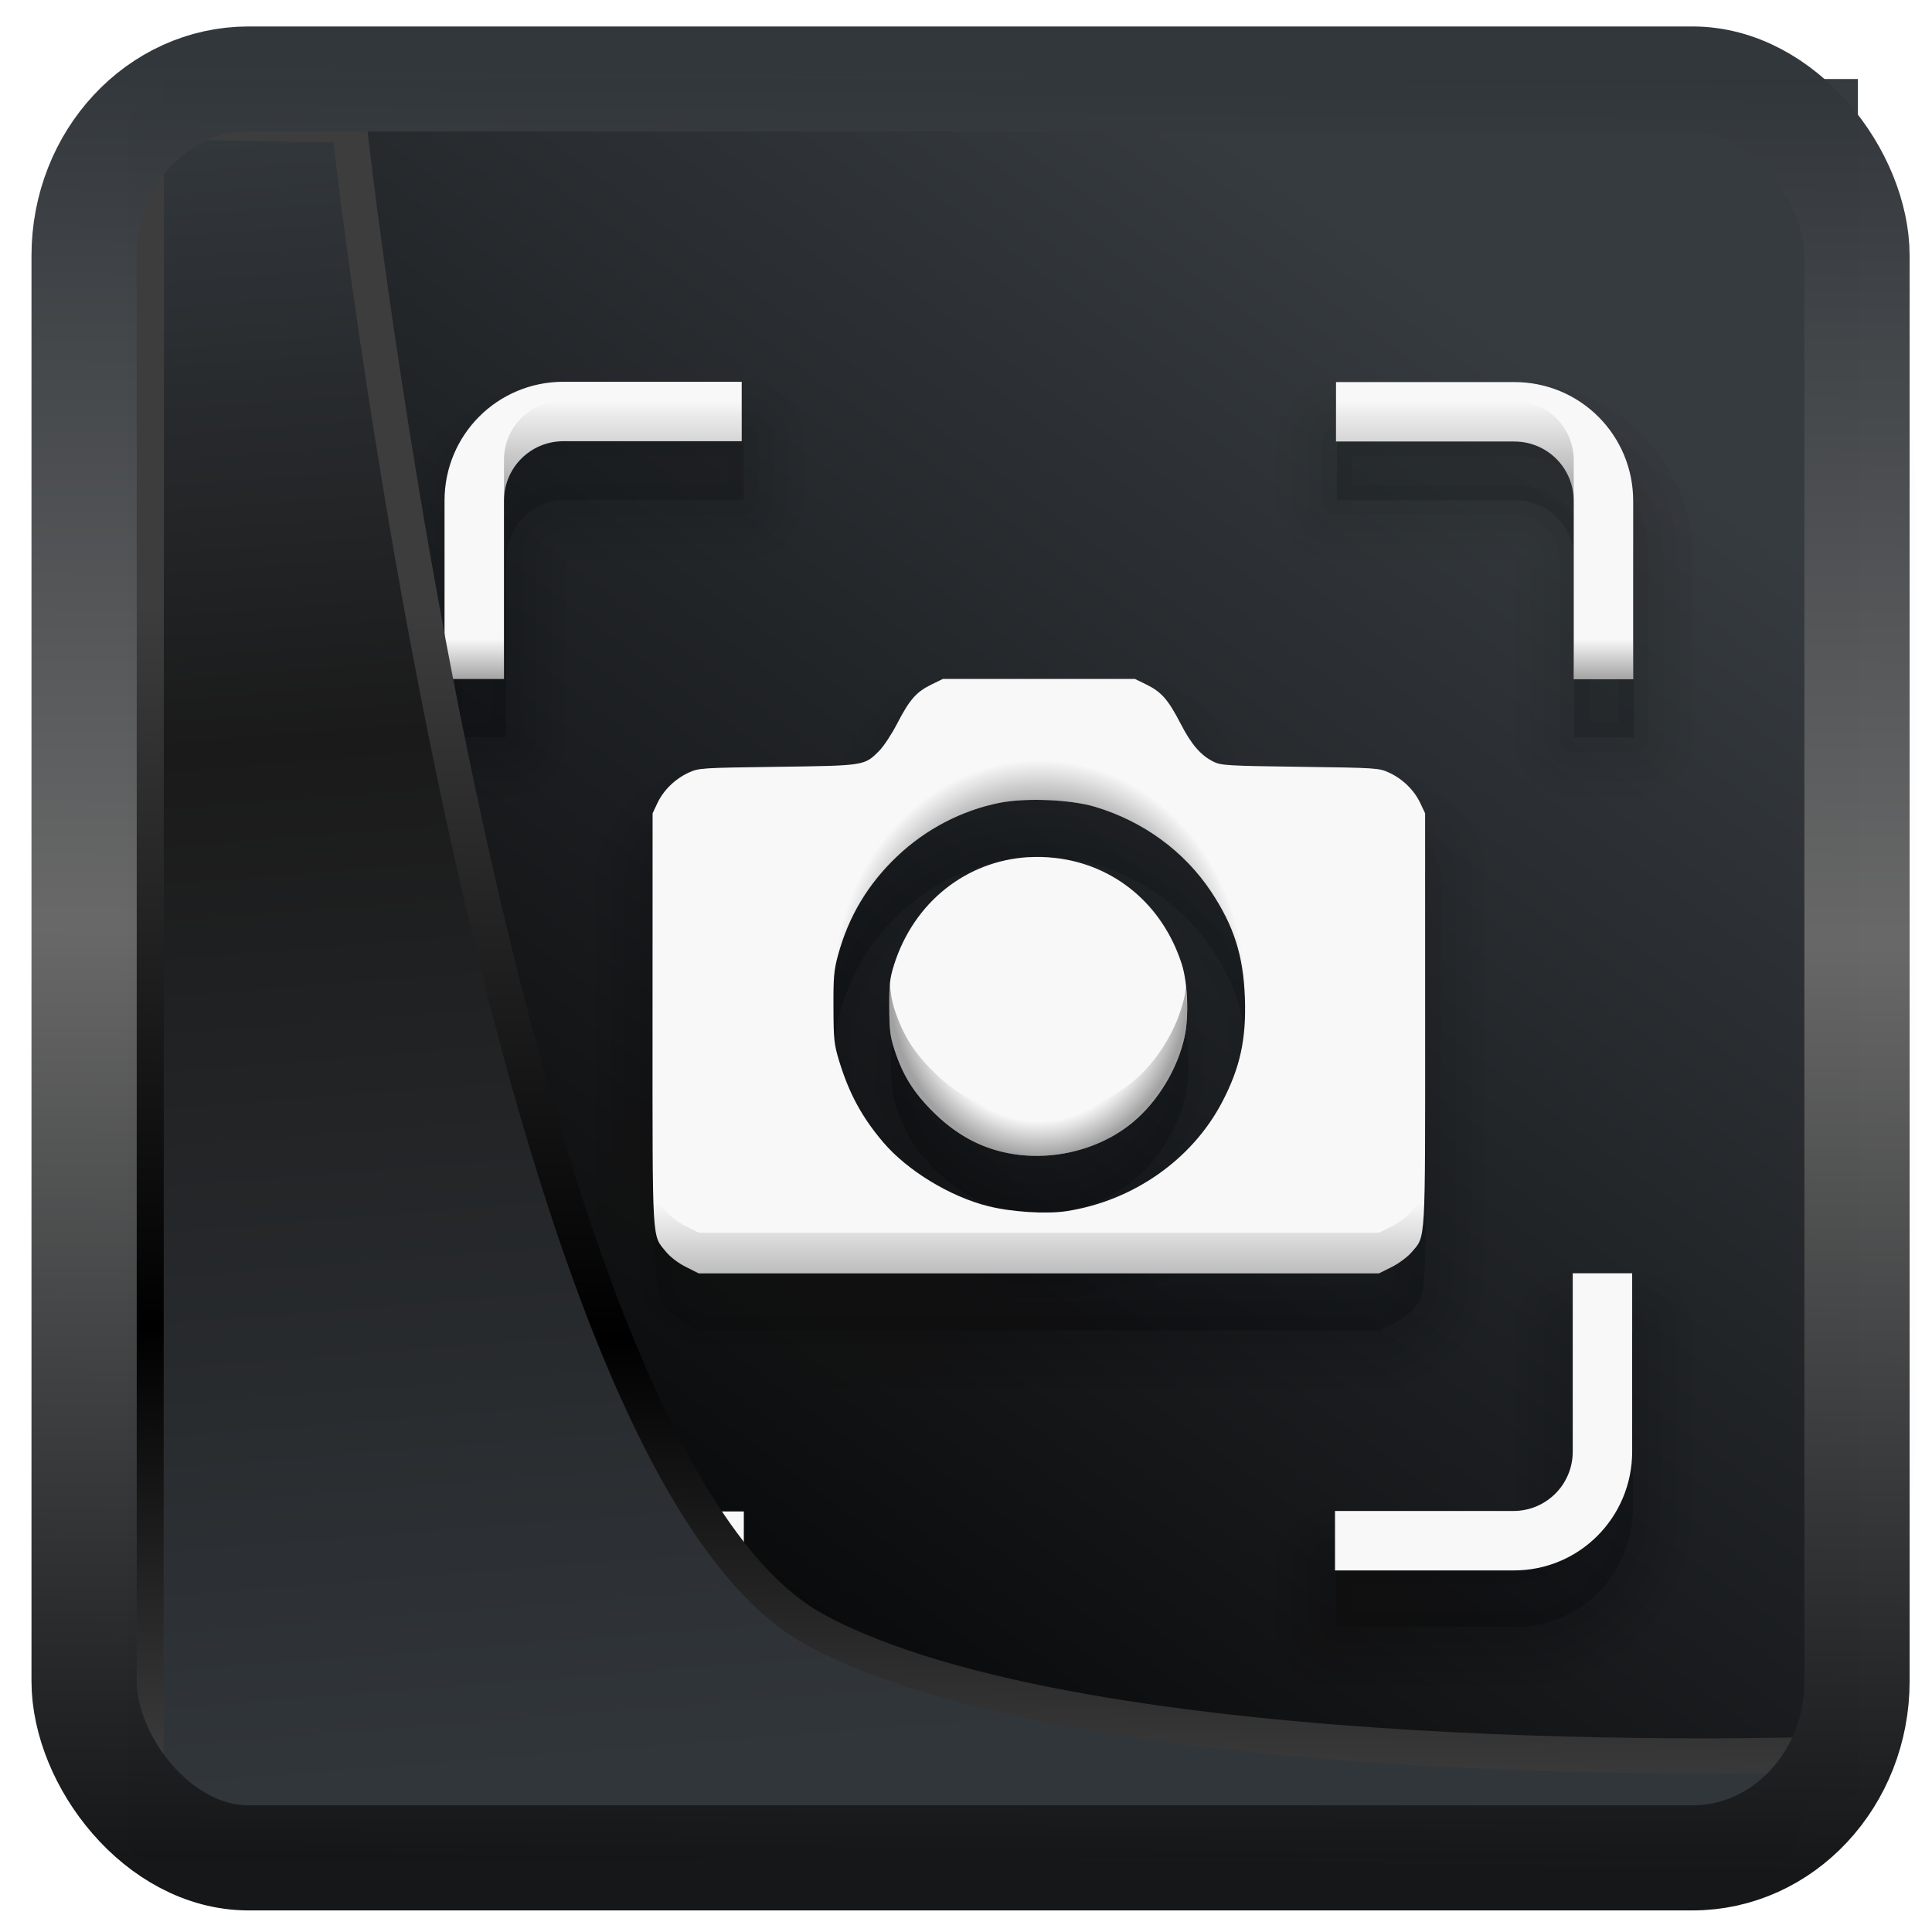 <?xml version="1.0" encoding="UTF-8" standalone="no"?>
<!-- Created with Inkscape (http://www.inkscape.org/) -->

<svg
   width="48"
   height="48"
   version="1.1"
   viewBox="0 0 48 48"
   id="svg22"
   sodipodi:docname="ksnapshot.svg"
   inkscape:version="1.1.2 (0a00cf5339, 2022-02-04)"
   xmlns:inkscape="http://www.inkscape.org/namespaces/inkscape"
   xmlns:sodipodi="http://sodipodi.sourceforge.net/DTD/sodipodi-0.dtd"
   xmlns:xlink="http://www.w3.org/1999/xlink"
   xmlns="http://www.w3.org/2000/svg"
   xmlns:svg="http://www.w3.org/2000/svg">
  <sodipodi:namedview
     id="namedview24"
     pagecolor="#ffffff"
     bordercolor="#666666"
     borderopacity="1.0"
     inkscape:showpageshadow="2"
     inkscape:pageopacity="0.0"
     inkscape:pagecheckerboard="0"
     inkscape:deskcolor="#d1d1d1"
     showgrid="false"
     inkscape:zoom="9.15"
     inkscape:cx="-7.2131148"
     inkscape:cy="16.448087"
     inkscape:window-width="3440"
     inkscape:window-height="1359"
     inkscape:window-x="0"
     inkscape:window-y="0"
     inkscape:window-maximized="1"
     inkscape:current-layer="g1147"
     inkscape:pageshadow="2" />
  <defs
     id="defs12">
    <linearGradient
       id="linearGradient1005-3-3"
       x1="5.253"
       x2="9.382"
       y1="15.383"
       y2="2.942"
       gradientTransform="matrix(1,0,0,1,1.632,-0.617)"
       gradientUnits="userSpaceOnUse">
      <stop
         stop-color="#fa8200"
         offset="0"
         id="stop2" />
      <stop
         stop-color="#ff9600"
         offset=".37"
         id="stop4" />
      <stop
         stop-color="#ffb400"
         offset="1"
         id="stop6" />
    </linearGradient>
    <filter
       id="filter4014"
       x="-0.062"
       y="-0.058"
       width="1.125"
       height="1.115"
       color-interpolation-filters="sRGB">
      <feGaussianBlur
         stdDeviation="1.094"
         id="feGaussianBlur9" />
    </filter>
    <linearGradient
       inkscape:collect="always"
       xlink:href="#linearGradient3487"
       id="linearGradient3403"
       gradientUnits="userSpaceOnUse"
       x1="6.949"
       y1="4.555"
       x2="11.215"
       y2="59.052" />
    <linearGradient
       id="linearGradient3487">
      <stop
         style="stop-color:#32373c;stop-opacity:1"
         offset="0"
         id="stop3481" />
      <stop
         id="stop3483"
         offset="0.368"
         style="stop-color:#1a1a1a;stop-opacity:1" />
      <stop
         style="stop-color:#31363b;stop-opacity:1"
         offset="1"
         id="stop3485" />
    </linearGradient>
    <linearGradient
       inkscape:collect="always"
       xlink:href="#linearGradient20604"
       id="linearGradient20558"
       gradientUnits="userSpaceOnUse"
       x1="25.802"
       y1="20.374"
       x2="25.111"
       y2="58.913" />
    <linearGradient
       id="linearGradient20604">
      <stop
         id="stop20598"
         offset="0"
         style="stop-color:#3d3d3d;stop-opacity:1" />
      <stop
         style="stop-color:#000000;stop-opacity:1"
         offset="0.618"
         id="stop20600" />
      <stop
         id="stop20602"
         offset="1"
         style="stop-color:#3d3d3d;stop-opacity:1" />
    </linearGradient>
    <filter
       inkscape:collect="always"
       style="color-interpolation-filters:sRGB"
       id="filter20720"
       x="-0.017"
       y="-0.016"
       width="1.034"
       height="1.033">
      <feGaussianBlur
         inkscape:collect="always"
         stdDeviation="0.147"
         id="feGaussianBlur20722" />
    </filter>
    <linearGradient
       gradientTransform="translate(0.361,-0.13)"
       xlink:href="#linearGradient4555"
       id="linearGradient4557"
       x1="43.5"
       y1="64.012"
       x2="44.142"
       y2="0.306"
       gradientUnits="userSpaceOnUse" />
    <linearGradient
       id="linearGradient4555">
      <stop
         style="stop-color:#141618;stop-opacity:1"
         offset="0"
         id="stop4551" />
      <stop
         id="stop4559"
         offset="0.518"
         style="stop-color:#686868;stop-opacity:1" />
      <stop
         style="stop-color:#31363b;stop-opacity:1"
         offset="1"
         id="stop4553" />
    </linearGradient>
    <filter
       style="color-interpolation-filters:sRGB"
       id="filter4601"
       x="-0.03"
       width="1.06"
       y="-0.03"
       height="1.06">
      <feGaussianBlur
         stdDeviation="0.015"
         id="feGaussianBlur4603" />
    </filter>
    <linearGradient
       id="linearGradient957"
       x1="6.87"
       x2="6.87"
       y1="15.131"
       y2="1.822"
       gradientUnits="userSpaceOnUse"
       gradientTransform="translate(22.69,-4.469)">
      <stop
         stop-color="#3b3838"
         offset="0"
         id="stop54" />
      <stop
         stop-color="#535358"
         offset="1"
         id="stop56" />
    </linearGradient>
    <radialGradient
       id="radialGradient1042"
       cx="12.171"
       cy="12.171"
       r="4.762"
       gradientUnits="userSpaceOnUse"
       gradientTransform="translate(16.28,-3.8)">
      <stop
         offset="0"
         id="stop59" />
      <stop
         stop-opacity="0"
         offset="1"
         id="stop61" />
    </radialGradient>
    <linearGradient
       id="linearGradient1168"
       x1="26.044"
       x2="26.044"
       y1="43.104"
       y2="39.648"
       gradientUnits="userSpaceOnUse">
      <stop
         stop-opacity=".35"
         offset="0"
         id="stop93" />
      <stop
         stop-opacity="0"
         offset="1"
         id="stop95" />
    </linearGradient>
    <radialGradient
       id="radialGradient1158"
       cx="30.995"
       cy="31.327"
       r="5.011"
       gradientTransform="matrix(0,1.163,-1.006,0,63.512,-3.825)"
       gradientUnits="userSpaceOnUse">
      <stop
         stop-opacity="0"
         offset="0"
         id="stop86" />
      <stop
         stop-opacity="0"
         offset=".8"
         id="stop88" />
      <stop
         stop-opacity=".35"
         offset="1"
         id="stop90" />
    </radialGradient>
    <linearGradient
       id="l"
       x1="8.467"
       x2="8.467"
       y1="-2.92"
       y2="19.84"
       gradientTransform="matrix(0.372,0,0,0.372,9.021,8.759)"
       gradientUnits="userSpaceOnUse">
      <stop
         stop-color="#ccc"
         offset="0"
         id="stop49" />
      <stop
         stop-color="#ebebeb"
         offset="1"
         id="stop51" />
    </linearGradient>
    <linearGradient
       id="e"
       x1="8.467"
       x2="8.467"
       y1="280.6"
       y2="296.47"
       gradientTransform="matrix(0.376,0,0,0.376,8.983,-96.719)"
       gradientUnits="userSpaceOnUse">
      <stop
         stop-color="#666"
         offset="0"
         id="stop34" />
      <stop
         stop-color="#9f9f9f"
         offset="1"
         id="stop36" />
    </linearGradient>
    <linearGradient
       id="d"
       x1="8.467"
       x2="8.467"
       y1="282.18"
       y2="294.88"
       gradientTransform="matrix(0.372,0,0,0.372,9.021,-95.424)"
       gradientUnits="userSpaceOnUse">
      <stop
         stop-color="#333"
         offset="0"
         id="stop39" />
      <stop
         stop-color="#666"
         offset="1"
         id="stop41" />
    </linearGradient>
    <linearGradient
       id="c"
       x1="8.467"
       x2="8.467"
       y1="283.24"
       y2="293.82"
       gradientTransform="matrix(0.372,0,0,0.372,9.021,-95.424)"
       gradientUnits="userSpaceOnUse">
      <stop
         offset="0"
         id="stop44" />
      <stop
         stop-color="#121212"
         offset="1"
         id="stop46" />
    </linearGradient>
    <radialGradient
       id="b"
       cx="-136.99"
       cy="198.65"
       r="38.5"
       gradientTransform="matrix(0.037,0,0,0.031,29.006,4.294)"
       gradientUnits="userSpaceOnUse">
      <stop
         stop-color="#2561db"
         stop-opacity=".941"
         offset="0"
         id="stop2-3" />
      <stop
         stop-color="#0d0d0d"
         offset="1"
         id="stop4-9" />
    </radialGradient>
    <filter
       id="n"
       x="-0.11"
       y="-0.13"
       width="1.22"
       height="1.26"
       color-interpolation-filters="sRGB">
      <feGaussianBlur
         stdDeviation="0.152"
         id="feGaussianBlur28" />
    </filter>
    <filter
       id="m"
       x="-0.19"
       y="-0.243"
       width="1.38"
       height="1.486"
       color-interpolation-filters="sRGB">
      <feGaussianBlur
         stdDeviation="0.152"
         id="feGaussianBlur31" />
    </filter>
    <filter
       id="g"
       x="-0.05"
       y="-0.081"
       width="1.1"
       height="1.161"
       color-interpolation-filters="sRGB">
      <feGaussianBlur
         stdDeviation="0.128"
         id="feGaussianBlur22" />
    </filter>
    <filter
       id="a"
       x="-0.054"
       y="-0.087"
       width="1.107"
       height="1.173"
       color-interpolation-filters="sRGB">
      <feGaussianBlur
         stdDeviation="0.086"
         id="feGaussianBlur13" />
    </filter>
    <filter
       id="i"
       x="-0.05"
       y="-0.08"
       width="1.099"
       height="1.161"
       color-interpolation-filters="sRGB">
      <feGaussianBlur
         stdDeviation="0.762"
         id="feGaussianBlur16" />
    </filter>
    <filter
       id="j"
       x="-0.01"
       y="-0.016"
       width="1.02"
       height="1.032"
       color-interpolation-filters="sRGB">
      <feGaussianBlur
         stdDeviation="0.03"
         id="feGaussianBlur10" />
    </filter>
    <filter
       id="k"
       x="-0.199"
       y="-0.323"
       width="1.399"
       height="1.646"
       color-interpolation-filters="sRGB">
      <feGaussianBlur
         stdDeviation="1.061"
         id="feGaussianBlur7" />
    </filter>
    <filter
       id="f"
       x="-0.195"
       y="-0.315"
       width="1.389"
       height="1.631"
       color-interpolation-filters="sRGB">
      <feGaussianBlur
         stdDeviation="2.988"
         id="feGaussianBlur25" />
    </filter>
    <filter
       id="h"
       x="-0.199"
       y="-0.323"
       width="1.399"
       height="1.646"
       color-interpolation-filters="sRGB">
      <feGaussianBlur
         stdDeviation="0.512"
         id="feGaussianBlur19" />
    </filter>
    <filter
       id="filter1203"
       x="-0.054"
       y="-0.087"
       width="1.107"
       height="1.173"
       color-interpolation-filters="sRGB">
      <feGaussianBlur
         stdDeviation="0.086"
         id="feGaussianBlur1201" />
    </filter>
    <linearGradient
       id="linearGradient1116"
       x1="26.044"
       x2="26.044"
       y1="52.608"
       y2="47.87"
       gradientUnits="userSpaceOnUse">
      <stop
         stop-opacity=".35"
         offset="0"
         id="stop64" />
      <stop
         stop-opacity="0"
         offset="1"
         id="stop66" />
    </linearGradient>
    <linearGradient
       id="linearGradient1132"
       x1="26.044"
       x2="26.044"
       y1="16.069"
       y2="12.62"
       gradientUnits="userSpaceOnUse">
      <stop
         stop-opacity=".35"
         offset="0"
         id="stop69" />
      <stop
         stop-opacity="0"
         offset="1"
         id="stop71" />
    </linearGradient>
    <linearGradient
       id="linearGradient1140"
       x1="26.044"
       x2="26.044"
       y1="22.046"
       y2="20.66"
       gradientUnits="userSpaceOnUse">
      <stop
         stop-opacity=".35"
         offset="0"
         id="stop74" />
      <stop
         stop-opacity="0"
         offset="1"
         id="stop76" />
    </linearGradient>
    <radialGradient
       id="radialGradient1148"
       cx="31.987"
       cy="35.464"
       r="6.926"
       gradientTransform="matrix(1,0,0,1.11,0,-6.946)"
       gradientUnits="userSpaceOnUse">
      <stop
         offset="0"
         id="stop79" />
      <stop
         stop-opacity=".65"
         offset=".584"
         id="stop81" />
      <stop
         stop-opacity="0"
         offset="1"
         id="stop83" />
    </radialGradient>
    <linearGradient
       id="linearGradient1168-8"
       x1="26.044"
       x2="26.044"
       y1="43.104"
       y2="39.648"
       gradientUnits="userSpaceOnUse">
      <stop
         stop-opacity=".35"
         offset="0"
         id="stop93-5" />
      <stop
         stop-opacity="0"
         offset="1"
         id="stop95-9" />
    </linearGradient>
    <radialGradient
       id="radialGradient1158-7"
       cx="30.995"
       cy="31.327"
       r="5.011"
       gradientTransform="matrix(0,1.163,-1.006,0,63.512,-3.825)"
       gradientUnits="userSpaceOnUse">
      <stop
         stop-opacity="0"
         offset="0"
         id="stop86-5" />
      <stop
         stop-opacity="0"
         offset=".8"
         id="stop88-3" />
      <stop
         stop-opacity=".35"
         offset="1"
         id="stop90-8" />
    </radialGradient>
    <linearGradient
       id="linearGradient1116-8"
       x1="26.044"
       x2="26.044"
       y1="52.608"
       y2="47.87"
       gradientUnits="userSpaceOnUse">
      <stop
         stop-opacity=".35"
         offset="0"
         id="stop64-3" />
      <stop
         stop-opacity="0"
         offset="1"
         id="stop66-1" />
    </linearGradient>
    <linearGradient
       id="linearGradient1132-8"
       x1="26.044"
       x2="26.044"
       y1="16.069"
       y2="12.62"
       gradientUnits="userSpaceOnUse">
      <stop
         stop-opacity=".35"
         offset="0"
         id="stop69-9" />
      <stop
         stop-opacity="0"
         offset="1"
         id="stop71-6" />
    </linearGradient>
    <linearGradient
       id="linearGradient1140-4"
       x1="26.044"
       x2="26.044"
       y1="22.046"
       y2="20.66"
       gradientUnits="userSpaceOnUse">
      <stop
         stop-opacity=".35"
         offset="0"
         id="stop74-3" />
      <stop
         stop-opacity="0"
         offset="1"
         id="stop76-3" />
    </linearGradient>
    <radialGradient
       id="radialGradient1148-3"
       cx="31.987"
       cy="35.464"
       r="6.926"
       gradientTransform="matrix(1,0,0,1.11,0,-6.946)"
       gradientUnits="userSpaceOnUse">
      <stop
         offset="0"
         id="stop79-8" />
      <stop
         stop-opacity=".65"
         offset=".584"
         id="stop81-6" />
      <stop
         stop-opacity="0"
         offset="1"
         id="stop83-0" />
    </radialGradient>
    <linearGradient
       id="linearGradient1168-4"
       x1="26.044"
       x2="26.044"
       y1="43.104"
       y2="39.648"
       gradientUnits="userSpaceOnUse">
      <stop
         stop-opacity=".35"
         offset="0"
         id="stop93-0" />
      <stop
         stop-opacity="0"
         offset="1"
         id="stop95-5" />
    </linearGradient>
    <radialGradient
       id="radialGradient1158-9"
       cx="30.995"
       cy="31.327"
       r="5.011"
       gradientTransform="matrix(0,1.163,-1.006,0,63.512,-3.825)"
       gradientUnits="userSpaceOnUse">
      <stop
         stop-opacity="0"
         offset="0"
         id="stop86-4" />
      <stop
         stop-opacity="0"
         offset=".8"
         id="stop88-6" />
      <stop
         stop-opacity=".35"
         offset="1"
         id="stop90-9" />
    </radialGradient>
    <linearGradient
       id="linearGradient1116-2"
       x1="26.044"
       x2="26.044"
       y1="52.608"
       y2="47.87"
       gradientUnits="userSpaceOnUse">
      <stop
         stop-opacity=".35"
         offset="0"
         id="stop64-2" />
      <stop
         stop-opacity="0"
         offset="1"
         id="stop66-4" />
    </linearGradient>
    <linearGradient
       id="linearGradient1132-7"
       x1="26.044"
       x2="26.044"
       y1="16.069"
       y2="12.62"
       gradientUnits="userSpaceOnUse">
      <stop
         stop-opacity=".35"
         offset="0"
         id="stop69-7" />
      <stop
         stop-opacity="0"
         offset="1"
         id="stop71-5" />
    </linearGradient>
    <linearGradient
       id="linearGradient1140-48"
       x1="26.044"
       x2="26.044"
       y1="22.046"
       y2="20.66"
       gradientUnits="userSpaceOnUse">
      <stop
         stop-opacity=".35"
         offset="0"
         id="stop74-1" />
      <stop
         stop-opacity="0"
         offset="1"
         id="stop76-2" />
    </linearGradient>
    <radialGradient
       id="radialGradient1148-8"
       cx="31.987"
       cy="35.464"
       r="6.926"
       gradientTransform="matrix(1,0,0,1.11,0,-6.946)"
       gradientUnits="userSpaceOnUse">
      <stop
         offset="0"
         id="stop79-9" />
      <stop
         stop-opacity=".65"
         offset=".584"
         id="stop81-3" />
      <stop
         stop-opacity="0"
         offset="1"
         id="stop83-6" />
    </radialGradient>
    <linearGradient
       inkscape:collect="always"
       xlink:href="#linearGradient917"
       id="linearGradient919"
       x1="7.401"
       y1="41.743"
       x2="33.063"
       y2="7.107"
       gradientUnits="userSpaceOnUse"
       gradientTransform="matrix(0.359,0,0,0.359,-0.349,-0.261)" />
    <linearGradient
       inkscape:collect="always"
       id="linearGradient917">
      <stop
         style="stop-color:#000000;stop-opacity:0.996"
         offset="0"
         id="stop913" />
      <stop
         style="stop-color:#353a3f;stop-opacity:0.996"
         offset="1"
         id="stop915" />
    </linearGradient>
  </defs>
  <g
     id="g1147"
     transform="matrix(2.786,0,0,2.786,1.884,-0.33)">
    <g
       shape-rendering="auto"
       id="g110"
       style="display:inline">
      <path
         d="m 4.369,0.529 c -2.114,0 -3.84,1.784 -3.84,3.968 v 8.467 c 0,2.185 1.726,3.968 3.84,3.968 h 8.194 c 2.114,0 3.84,-1.784 3.84,-3.968 v -8.467 c 0,-2.185 -1.726,-3.968 -3.84,-3.968 z m 0.257,0.521 h 7.681 c 1.844,0 3.329,1.534 3.329,3.44 v 7.937 c 0,1.906 -1.485,3.44 -3.329,3.44 h -7.681 c -1.844,0 -3.329,-1.534 -3.329,-3.44 v -7.937 c 0,-1.906 1.485,-3.44 3.329,-3.44 z"
         color="#000000"
         color-rendering="auto"
         dominant-baseline="auto"
         image-rendering="auto"
         opacity="0.01"
         solid-color="#000000"
         stop-color="#000000"
         style="font-variant-ligatures:normal;font-variant-position:normal;font-variant-caps:normal;font-variant-numeric:normal;font-variant-alternates:normal;font-variant-east-asian:normal;font-feature-settings:normal;font-variation-settings:normal;text-indent:0;text-decoration-line:none;text-decoration-style:solid;text-decoration-color:#000000;text-transform:none;text-orientation:mixed;white-space:normal;shape-padding:0;shape-margin:0;inline-size:0;isolation:auto;mix-blend-mode:normal"
         id="path100" />
      <path
         d="m 4.359,0.794 c -1.967,0 -3.564,1.653 -3.564,3.688 v 8.5 c 0,2.035 1.597,3.688 3.564,3.688 h 8.216 c 1.967,0 3.564,-1.653 3.564,-3.688 v -8.5 c 0,-2.035 -1.598,-3.688 -3.564,-3.688 z m 0.272,0.256 h 7.672 c 1.842,0 3.325,1.534 3.325,3.44 v 7.937 c 0,1.906 -1.483,3.44 -3.325,3.44 h -7.672 c -1.842,0 -3.325,-1.534 -3.325,-3.44 v -7.937 c 0,-1.906 1.483,-3.44 3.325,-3.44 z"
         color="#000000"
         color-rendering="auto"
         dominant-baseline="auto"
         image-rendering="auto"
         opacity="0.01"
         solid-color="#000000"
         stop-color="#000000"
         style="font-variant-ligatures:normal;font-variant-position:normal;font-variant-caps:normal;font-variant-numeric:normal;font-variant-alternates:normal;font-variant-east-asian:normal;font-feature-settings:normal;font-variation-settings:normal;text-indent:0;text-decoration-line:none;text-decoration-style:solid;text-decoration-color:#000000;text-transform:none;text-orientation:mixed;white-space:normal;shape-padding:0;shape-margin:0;inline-size:0;isolation:auto;mix-blend-mode:normal"
         id="path102" />
      <path
         d="m 4.31,1.058 c -1.866,0 -3.375,1.538 -3.375,3.439 v 8.467 c 0,1.901 1.57,3.439 3.436,3.439 h 8.2 c 1.866,0 3.427,-1.538 3.427,-3.439 V 4.497 c 0,-1.901 -1.51,-3.439 -3.376,-3.439 h -0.097 c 1.794,0.087 3.214,1.582 3.214,3.432 v 7.937 c 0,1.906 -1.506,3.44 -3.377,3.44 h -7.79 c -1.871,0 -3.377,-1.534 -3.377,-3.44 V 4.49 c 0,-1.85 1.42,-3.345 3.214,-3.432 z"
         color="#000000"
         color-rendering="auto"
         dominant-baseline="auto"
         image-rendering="auto"
         opacity="0.03"
         solid-color="#000000"
         stop-color="#000000"
         style="font-variant-ligatures:normal;font-variant-position:normal;font-variant-caps:normal;font-variant-numeric:normal;font-variant-alternates:normal;font-variant-east-asian:normal;font-feature-settings:normal;font-variation-settings:normal;text-indent:0;text-decoration-line:none;text-decoration-style:solid;text-decoration-color:#000000;text-transform:none;text-orientation:mixed;white-space:normal;shape-padding:0;shape-margin:0;inline-size:0;isolation:auto;mix-blend-mode:normal"
         id="path104" />
      <path
         transform="scale(0.265)"
         d="m 4,46.969 v 2.031 c 0,6.648 5.896,12 12.544,12 h 30.961 c 6.648,0 12.495,-5.352 12.495,-12 V 47.008 C 59.979,54.193 54.19,59.971 47,59.971 H 17.002 C 9.799,59.971 4,54.172 4,46.969 Z"
         color="#000000"
         color-rendering="auto"
         dominant-baseline="auto"
         image-rendering="auto"
         opacity="0.03"
         solid-color="#000000"
         stop-color="#000000"
         style="font-variant-ligatures:normal;font-variant-position:normal;font-variant-caps:normal;font-variant-numeric:normal;font-variant-alternates:normal;font-variant-east-asian:normal;font-feature-settings:normal;font-variation-settings:normal;text-indent:0;text-decoration-line:none;text-decoration-style:solid;text-decoration-color:#000000;text-transform:none;text-orientation:mixed;white-space:normal;shape-padding:0;shape-margin:0;inline-size:0;isolation:auto;mix-blend-mode:normal"
         id="path106" />
      <path
         d="m 1.058,11.906 v 0.592 c 0,1.939 1.573,3.499 3.332,3.499 h 8.16 c 1.759,0 3.324,-1.561 3.324,-3.499 v -0.581 c -0.006,2.095 -1.537,3.78 -3.439,3.78 H 4.498 c -1.906,0 -3.44,-1.691 -3.44,-3.792 z"
         color="#000000"
         color-rendering="auto"
         dominant-baseline="auto"
         image-rendering="auto"
         opacity="0.05"
         solid-color="#000000"
         stop-color="#000000"
         style="font-variant-ligatures:normal;font-variant-position:normal;font-variant-caps:normal;font-variant-numeric:normal;font-variant-alternates:normal;font-variant-east-asian:normal;font-feature-settings:normal;font-variation-settings:normal;text-indent:0;text-decoration-line:none;text-decoration-style:solid;text-decoration-color:#000000;text-transform:none;text-orientation:mixed;white-space:normal;shape-padding:0;shape-margin:0;inline-size:0;isolation:auto;mix-blend-mode:normal"
         id="path108" />
    </g>
    <rect
       style="display:inline;fill:url(#linearGradient919);fill-opacity:1;fill-rule:evenodd;stroke:none;stroke-width:0.333;stroke-linejoin:round;stroke-miterlimit:7.8"
       id="rect1192"
       width="15.106"
       height="15.331"
       x="0.786"
       y="0.823"
       ry="0"
       inkscape:label="arriere" />
    <g
       id="g2161-8"
       transform="translate(-16.276,4.298)">
      <g
         id="g4305">
        <g
           id="g2161-4"
           transform="matrix(-1,0,0,1,33.344,-3.955)">
          <g
             id="g126-8">
            <g
               stroke="#000000"
               stroke-linecap="round"
               stroke-linejoin="round"
               stroke-opacity="0.996"
               id="g122-8">
              <path
                 d="m 11.112,3.704 v 0.529 h 1.587 c 0.293,0 0.529,0.236 0.529,0.529 v 1.587 h 0.529 v -1.587 c 0,-0.586 -0.472,-1.058 -1.058,-1.058 z M 4.233,3.707 c -0.586,0 -1.058,0.472 -1.058,1.058 v 1.587 h 0.529 v -1.587 c 0,-0.293 0.236,-0.529 0.529,-0.529 h 1.587 V 3.707 Z M 7.611,6.35 7.507,6.401 C 7.374,6.466 7.314,6.536 7.204,6.749 7.108,6.934 7.025,7.031 6.911,7.087 6.844,7.12 6.787,7.124 6.139,7.132 5.46,7.141 5.438,7.143 5.349,7.184 5.229,7.239 5.125,7.34 5.071,7.454 l -0.043,0.092 -5.167e-4,1.833 c -1.993e-4,2.031 -0.006,1.926 0.121,2.075 0.035,0.041 0.115,0.1 0.177,0.131 l 0.113,0.056 h 6.058 l 0.113,-0.057 c 0.068,-0.034 0.139,-0.088 0.177,-0.135 0.126,-0.154 0.12,-0.041 0.12,-2.07 L 11.905,7.546 11.862,7.454 C 11.808,7.34 11.704,7.239 11.584,7.184 11.494,7.143 11.473,7.141 10.793,7.132 10.013,7.122 10.02,7.123 9.888,6.99 c -0.039,-0.039 -0.111,-0.148 -0.159,-0.241 -0.11,-0.213 -0.171,-0.283 -0.303,-0.348 l -0.104,-0.051 h -1.71 z m 0.775,1.079 c 0.157,-0.007 0.316,0.001 0.431,0.024 0.338,0.068 0.658,0.236 0.912,0.477 0.259,0.247 0.43,0.533 0.524,0.876 0.037,0.136 0.043,0.196 0.041,0.469 -0.001,0.285 -0.006,0.328 -0.051,0.475 -0.089,0.291 -0.205,0.504 -0.394,0.726 -0.215,0.252 -0.594,0.482 -0.933,0.567 -0.207,0.052 -0.521,0.072 -0.699,0.044 -0.592,-0.092 -1.114,-0.458 -1.382,-0.968 C 6.674,9.812 6.618,9.557 6.632,9.186 6.646,8.813 6.729,8.551 6.931,8.246 7.169,7.886 7.536,7.617 7.965,7.489 8.074,7.456 8.229,7.435 8.386,7.429 Z m 0.176,0.508 C 8.484,7.933 8.404,7.934 8.322,7.944 7.789,8.004 7.363,8.362 7.194,8.89 7.141,9.054 7.129,9.354 7.169,9.536 c 0.062,0.285 0.237,0.576 0.46,0.761 0.326,0.271 0.805,0.369 1.218,0.25 0.205,-0.059 0.389,-0.171 0.559,-0.34 0.176,-0.174 0.269,-0.325 0.344,-0.55 C 9.79,9.537 9.797,9.48 9.798,9.276 9.799,9.074 9.793,9.016 9.757,8.9 9.581,8.338 9.113,7.971 8.562,7.937 Z m -5.379,3.704 v 1.587 c 0,0.586 0.472,1.062 1.058,1.058 h 1.587 v -0.529 h -1.587 c -0.293,0 -0.529,-0.236 -0.529,-0.529 v -1.587 z"
                 opacity="0.03"
                 stroke-width="1.058"
                 id="path114-8" />
              <path
                 d="m 11.112,3.704 v 0.529 h 1.587 c 0.293,0 0.529,0.236 0.529,0.529 v 1.587 h 0.529 v -1.587 c 0,-0.586 -0.472,-1.058 -1.058,-1.058 z M 4.233,3.707 c -0.586,0 -1.058,0.472 -1.058,1.058 v 1.587 h 0.529 v -1.587 c 0,-0.293 0.236,-0.529 0.529,-0.529 h 1.587 V 3.707 Z M 7.611,6.35 7.507,6.401 C 7.374,6.466 7.314,6.536 7.204,6.749 7.108,6.934 7.025,7.031 6.911,7.087 6.844,7.12 6.787,7.124 6.139,7.132 5.46,7.141 5.438,7.143 5.349,7.184 5.229,7.239 5.125,7.34 5.071,7.454 l -0.043,0.092 -5.167e-4,1.833 c -1.993e-4,2.031 -0.006,1.926 0.121,2.075 0.035,0.041 0.115,0.1 0.177,0.131 l 0.113,0.056 h 6.058 l 0.113,-0.057 c 0.068,-0.034 0.139,-0.088 0.177,-0.135 0.126,-0.154 0.12,-0.041 0.12,-2.07 L 11.905,7.546 11.862,7.454 C 11.808,7.34 11.704,7.239 11.584,7.184 11.494,7.143 11.473,7.141 10.793,7.132 10.013,7.122 10.02,7.123 9.888,6.99 c -0.039,-0.039 -0.111,-0.148 -0.159,-0.241 -0.11,-0.213 -0.171,-0.283 -0.303,-0.348 l -0.104,-0.051 h -1.71 z m 0.775,1.079 c 0.157,-0.007 0.316,0.001 0.431,0.024 0.338,0.068 0.658,0.236 0.912,0.477 0.259,0.247 0.43,0.533 0.524,0.876 0.037,0.136 0.043,0.196 0.041,0.469 -0.001,0.285 -0.006,0.328 -0.051,0.475 -0.089,0.291 -0.205,0.504 -0.394,0.726 -0.215,0.252 -0.594,0.482 -0.933,0.567 -0.207,0.052 -0.521,0.072 -0.699,0.044 -0.592,-0.092 -1.114,-0.458 -1.382,-0.968 C 6.674,9.812 6.618,9.557 6.632,9.186 6.646,8.813 6.729,8.551 6.931,8.246 7.169,7.886 7.536,7.617 7.965,7.489 8.074,7.456 8.229,7.435 8.386,7.429 Z m 0.176,0.508 C 8.484,7.933 8.404,7.934 8.322,7.944 7.789,8.004 7.363,8.362 7.194,8.89 7.141,9.054 7.129,9.354 7.169,9.536 c 0.062,0.285 0.237,0.576 0.46,0.761 0.326,0.271 0.805,0.369 1.218,0.25 0.205,-0.059 0.389,-0.171 0.559,-0.34 0.176,-0.174 0.269,-0.325 0.344,-0.55 C 9.79,9.537 9.797,9.48 9.798,9.276 9.799,9.074 9.793,9.016 9.757,8.9 9.581,8.338 9.113,7.971 8.562,7.937 Z m -5.379,3.704 v 1.587 c 0,0.586 0.472,1.062 1.058,1.058 h 1.587 v -0.529 h -1.587 c -0.293,0 -0.529,-0.236 -0.529,-0.529 v -1.587 z"
                 opacity="0.03"
                 stroke-width="0.794"
                 id="path116-9" />
              <path
                 d="m 11.112,3.704 v 0.529 h 1.587 c 0.293,0 0.529,0.236 0.529,0.529 v 1.587 h 0.529 v -1.587 c 0,-0.586 -0.472,-1.058 -1.058,-1.058 z M 4.233,3.707 c -0.586,0 -1.058,0.472 -1.058,1.058 v 1.587 h 0.529 v -1.587 c 0,-0.293 0.236,-0.529 0.529,-0.529 h 1.587 V 3.707 Z M 7.611,6.35 7.507,6.401 C 7.374,6.466 7.314,6.536 7.204,6.749 7.108,6.934 7.025,7.031 6.911,7.087 6.844,7.12 6.787,7.124 6.139,7.132 5.46,7.141 5.438,7.143 5.349,7.184 5.229,7.239 5.125,7.34 5.071,7.454 l -0.043,0.092 -5.167e-4,1.833 c -1.993e-4,2.031 -0.006,1.926 0.121,2.075 0.035,0.041 0.115,0.1 0.177,0.131 l 0.113,0.056 h 6.058 l 0.113,-0.057 c 0.068,-0.034 0.139,-0.088 0.177,-0.135 0.126,-0.154 0.12,-0.041 0.12,-2.07 L 11.905,7.546 11.862,7.454 C 11.808,7.34 11.704,7.239 11.584,7.184 11.494,7.143 11.473,7.141 10.793,7.132 10.013,7.122 10.02,7.123 9.888,6.99 c -0.039,-0.039 -0.111,-0.148 -0.159,-0.241 -0.11,-0.213 -0.171,-0.283 -0.303,-0.348 l -0.104,-0.051 h -1.71 z m 0.775,1.079 c 0.157,-0.007 0.316,0.001 0.431,0.024 0.338,0.068 0.658,0.236 0.912,0.477 0.259,0.247 0.43,0.533 0.524,0.876 0.037,0.136 0.043,0.196 0.041,0.469 -0.001,0.285 -0.006,0.328 -0.051,0.475 -0.089,0.291 -0.205,0.504 -0.394,0.726 -0.215,0.252 -0.594,0.482 -0.933,0.567 -0.207,0.052 -0.521,0.072 -0.699,0.044 -0.592,-0.092 -1.114,-0.458 -1.382,-0.968 C 6.674,9.812 6.618,9.557 6.632,9.186 6.646,8.813 6.729,8.551 6.931,8.246 7.169,7.886 7.536,7.617 7.965,7.489 8.074,7.456 8.229,7.435 8.386,7.429 Z m 0.176,0.508 C 8.484,7.933 8.404,7.934 8.322,7.944 7.789,8.004 7.363,8.362 7.194,8.89 7.141,9.054 7.129,9.354 7.169,9.536 c 0.062,0.285 0.237,0.576 0.46,0.761 0.326,0.271 0.805,0.369 1.218,0.25 0.205,-0.059 0.389,-0.171 0.559,-0.34 0.176,-0.174 0.269,-0.325 0.344,-0.55 C 9.79,9.537 9.797,9.48 9.798,9.276 9.799,9.074 9.793,9.016 9.757,8.9 9.581,8.338 9.113,7.971 8.562,7.937 Z m -5.379,3.704 v 1.587 c 0,0.586 0.472,1.062 1.058,1.058 h 1.587 v -0.529 h -1.587 c -0.293,0 -0.529,-0.236 -0.529,-0.529 v -1.587 z"
                 opacity="0.03"
                 stroke-width="0.529"
                 id="path118-7" />
              <path
                 d="m 11.112,3.704 v 0.529 h 1.587 c 0.293,0 0.529,0.236 0.529,0.529 v 1.587 h 0.529 v -1.587 c 0,-0.586 -0.472,-1.058 -1.058,-1.058 z M 4.233,3.707 c -0.586,0 -1.058,0.472 -1.058,1.058 v 1.587 h 0.529 v -1.587 c 0,-0.293 0.236,-0.529 0.529,-0.529 h 1.587 V 3.707 Z M 7.611,6.35 7.507,6.401 C 7.374,6.466 7.314,6.536 7.204,6.749 7.108,6.934 7.025,7.031 6.911,7.087 6.844,7.12 6.787,7.124 6.139,7.132 5.46,7.141 5.438,7.143 5.349,7.184 5.229,7.239 5.125,7.34 5.071,7.454 l -0.043,0.092 -5.167e-4,1.833 c -1.993e-4,2.031 -0.006,1.926 0.121,2.075 0.035,0.041 0.115,0.1 0.177,0.131 l 0.113,0.056 h 6.058 l 0.113,-0.057 c 0.068,-0.034 0.139,-0.088 0.177,-0.135 0.126,-0.154 0.12,-0.041 0.12,-2.07 L 11.905,7.546 11.862,7.454 C 11.808,7.34 11.704,7.239 11.584,7.184 11.494,7.143 11.473,7.141 10.793,7.132 10.013,7.122 10.02,7.123 9.888,6.99 c -0.039,-0.039 -0.111,-0.148 -0.159,-0.241 -0.11,-0.213 -0.171,-0.283 -0.303,-0.348 l -0.104,-0.051 h -1.71 z m 0.775,1.079 c 0.157,-0.007 0.316,0.001 0.431,0.024 0.338,0.068 0.658,0.236 0.912,0.477 0.259,0.247 0.43,0.533 0.524,0.876 0.037,0.136 0.043,0.196 0.041,0.469 -0.001,0.285 -0.006,0.328 -0.051,0.475 -0.089,0.291 -0.205,0.504 -0.394,0.726 -0.215,0.252 -0.594,0.482 -0.933,0.567 -0.207,0.052 -0.521,0.072 -0.699,0.044 -0.592,-0.092 -1.114,-0.458 -1.382,-0.968 C 6.674,9.812 6.618,9.557 6.632,9.186 6.646,8.813 6.729,8.551 6.931,8.246 7.169,7.886 7.536,7.617 7.965,7.489 8.074,7.456 8.229,7.435 8.386,7.429 Z m 0.176,0.508 C 8.484,7.933 8.404,7.934 8.322,7.944 7.789,8.004 7.363,8.362 7.194,8.89 7.141,9.054 7.129,9.354 7.169,9.536 c 0.062,0.285 0.237,0.576 0.46,0.761 0.326,0.271 0.805,0.369 1.218,0.25 0.205,-0.059 0.389,-0.171 0.559,-0.34 0.176,-0.174 0.269,-0.325 0.344,-0.55 C 9.79,9.537 9.797,9.48 9.798,9.276 9.799,9.074 9.793,9.016 9.757,8.9 9.581,8.338 9.113,7.971 8.562,7.937 Z m -5.379,3.704 v 1.587 c 0,0.586 0.472,1.062 1.058,1.058 h 1.587 v -0.529 h -1.587 c -0.293,0 -0.529,-0.236 -0.529,-0.529 v -1.587 z"
                 opacity="0.04"
                 stroke-width="0.265"
                 id="path120-7" />
            </g>
            <path
               d="m 11.112,3.704 v 0.529 h 1.587 c 0.293,0 0.529,0.236 0.529,0.529 v 1.587 h 0.529 v -1.587 c 0,-0.586 -0.472,-1.058 -1.058,-1.058 z M 4.233,3.707 c -0.586,0 -1.058,0.472 -1.058,1.058 v 1.587 h 0.529 v -1.587 c 0,-0.293 0.236,-0.529 0.529,-0.529 h 1.587 V 3.707 Z M 7.611,6.35 7.507,6.401 C 7.374,6.466 7.314,6.536 7.204,6.749 7.108,6.934 7.025,7.031 6.911,7.087 6.844,7.12 6.787,7.124 6.139,7.132 5.46,7.141 5.438,7.143 5.349,7.184 5.229,7.239 5.125,7.34 5.071,7.454 l -0.043,0.092 -5.167e-4,1.833 c -1.993e-4,2.031 -0.006,1.926 0.121,2.075 0.035,0.041 0.115,0.1 0.177,0.131 l 0.113,0.056 h 6.058 l 0.113,-0.057 c 0.068,-0.034 0.139,-0.088 0.177,-0.135 0.126,-0.154 0.12,-0.041 0.12,-2.07 L 11.905,7.546 11.862,7.454 C 11.808,7.34 11.704,7.239 11.584,7.184 11.494,7.143 11.473,7.141 10.793,7.132 10.013,7.122 10.02,7.123 9.888,6.99 c -0.039,-0.039 -0.111,-0.148 -0.159,-0.241 -0.11,-0.213 -0.171,-0.283 -0.303,-0.348 l -0.104,-0.051 h -1.71 z m 0.775,1.079 c 0.157,-0.007 0.316,0.001 0.431,0.024 0.338,0.068 0.658,0.236 0.912,0.477 0.259,0.247 0.43,0.533 0.524,0.876 0.037,0.136 0.043,0.196 0.041,0.469 -0.001,0.285 -0.006,0.328 -0.051,0.475 -0.089,0.291 -0.205,0.504 -0.394,0.726 -0.215,0.252 -0.594,0.482 -0.933,0.567 -0.207,0.052 -0.521,0.072 -0.699,0.044 -0.592,-0.092 -1.114,-0.458 -1.382,-0.968 C 6.674,9.812 6.618,9.557 6.632,9.186 6.646,8.813 6.729,8.551 6.931,8.246 7.169,7.886 7.536,7.617 7.965,7.489 8.074,7.456 8.229,7.435 8.386,7.429 Z m 0.176,0.508 C 8.484,7.933 8.404,7.934 8.322,7.944 7.789,8.004 7.363,8.362 7.194,8.89 7.141,9.054 7.129,9.354 7.169,9.536 c 0.062,0.285 0.237,0.576 0.46,0.761 0.326,0.271 0.805,0.369 1.218,0.25 0.205,-0.059 0.389,-0.171 0.559,-0.34 0.176,-0.174 0.269,-0.325 0.344,-0.55 C 9.79,9.537 9.797,9.48 9.798,9.276 9.799,9.074 9.793,9.016 9.757,8.9 9.581,8.338 9.113,7.971 8.562,7.937 Z m -5.379,3.704 v 1.587 c 0,0.586 0.472,1.062 1.058,1.058 h 1.587 v -0.529 h -1.587 c -0.293,0 -0.529,-0.236 -0.529,-0.529 v -1.587 z"
               opacity="0.05"
               stroke-width="0.018"
               id="path124-6" />
          </g>
          <path
             d="m 42,12 v 2 h 6 c 1.108,0 2,0.892 2,2 v 6 h 2 v -6 c 0,-2.216 -1.784,-4 -4,-4 z m -26,0.01 c -2.216,0 -4,1.784 -4,4 v 6 h 2 v -6 c 0,-1.108 0.892,-2 2,-2 h 6 v -2 z M 28.768,22 28.373,22.193 c -0.5,0.246 -0.729,0.51 -1.145,1.315 -0.362,0.701 -0.678,1.065 -1.105,1.277 -0.255,0.127 -0.472,0.139 -2.918,0.172 -2.568,0.034 -2.65,0.04 -2.988,0.195 -0.454,0.208 -0.846,0.588 -1.051,1.022 l -0.164,0.348 -0.002,6.928 c -7.53e-4,7.678 -0.023,7.28 0.457,7.842 0.132,0.155 0.433,0.379 0.668,0.496 l 0.426,0.213 h 22.898 l 0.428,-0.215 c 0.258,-0.129 0.524,-0.331 0.67,-0.51 0.478,-0.584 0.454,-0.156 0.453,-7.824 l -0.002,-6.93 -0.164,-0.348 c -0.205,-0.433 -0.597,-0.814 -1.051,-1.022 -0.338,-0.155 -0.421,-0.161 -2.988,-0.195 -2.948,-0.04 -2.921,-0.036 -3.422,-0.537 -0.148,-0.148 -0.419,-0.558 -0.602,-0.912 -0.415,-0.805 -0.645,-1.069 -1.145,-1.315 l -0.395,-0.193 h -6.465 z m 2.93,4.078 c 0.593,-0.025 1.193,0.004 1.631,0.092 1.279,0.257 2.488,0.891 3.447,1.805 0.978,0.932 1.627,2.015 1.98,3.312 0.141,0.515 0.161,0.743 0.156,1.773 -0.004,1.075 -0.022,1.239 -0.191,1.795 -0.335,1.099 -0.773,1.904 -1.49,2.744 -0.812,0.951 -2.246,1.823 -3.527,2.144 -0.784,0.197 -1.968,0.271 -2.643,0.166 -2.237,-0.349 -4.212,-1.732 -5.223,-3.658 -0.612,-1.167 -0.823,-2.129 -0.771,-3.531 0.052,-1.41 0.368,-2.402 1.131,-3.555 0.901,-1.361 2.286,-2.375 3.908,-2.861 0.411,-0.123 0.998,-0.202 1.592,-0.227 z M 32.364,28 c -0.297,-0.018 -0.601,-0.011 -0.908,0.023 -2.014,0.228 -3.626,1.58 -4.266,3.576 -0.199,0.622 -0.242,1.755 -0.094,2.441 0.233,1.078 0.896,2.175 1.74,2.877 1.233,1.024 3.042,1.395 4.604,0.943 0.775,-0.224 1.47,-0.647 2.113,-1.285 0.665,-0.659 1.018,-1.227 1.299,-2.078 0.149,-0.454 0.176,-0.668 0.182,-1.438 0.005,-0.766 -0.018,-0.984 -0.156,-1.424 -0.666,-2.121 -2.434,-3.509 -4.514,-3.637 z m -20.33,14 v 6 c 0,2.216 1.784,4.012 4,4 h 6 v -2 h -6 c -1.108,0 -2,-0.892 -2,-2 v -6 z"
             fill="#f8f8f8"
             stroke-width="0.07"
             id="path128-4"
             transform="scale(0.265)" />
          <path
             transform="scale(0.265)"
             d="m 19,32.412 v 1.037 c -7.53e-4,7.678 -0.023,7.28 0.457,7.842 0.132,0.155 0.433,0.379 0.668,0.496 l 0.426,0.213 h 22.898 l 0.428,-0.215 c 0.258,-0.129 0.524,-0.331 0.67,-0.51 0.478,-0.584 0.454,-0.156 0.453,-7.824 v -1.037 c 0.001,7.23 0.016,6.923 -0.453,7.496 -0.146,0.178 -0.412,0.381 -0.67,0.51 l -0.428,0.215 h -22.898 L 20.125,40.422 C 19.89,40.304 19.59,40.081 19.457,39.926 18.986,39.375 18.999,39.653 19,32.412 Z"
             fill="url(#linearGradient1168)"
             id="path132-3"
             style="fill:url(#linearGradient1168-8)" />
          <path
             transform="scale(0.265)"
             d="m 37.01,32.242 c -0.02,0.331 -0.058,0.585 -0.158,0.891 -0.281,0.852 -0.634,1.419 -1.299,2.078 -0.643,0.638 -1.338,1.061 -2.113,1.285 -1.562,0.452 -3.37,0.081 -4.604,-0.943 -0.845,-0.702 -1.507,-1.799 -1.74,-2.877 -0.021,-0.096 -0.03,-0.217 -0.043,-0.328 -0.063,0.574 -0.057,1.232 0.043,1.693 0.233,1.078 0.896,2.175 1.74,2.877 1.233,1.024 3.042,1.395 4.604,0.943 0.775,-0.224 1.47,-0.647 2.113,-1.285 0.665,-0.659 1.018,-1.227 1.299,-2.078 0.149,-0.454 0.176,-0.668 0.182,-1.438 0.003,-0.376 -0.002,-0.615 -0.023,-0.818 z"
             fill="url(#radialGradient1158)"
             id="path134-0"
             style="fill:url(#radialGradient1158-7)" />
          <g
             id="g182-3">
            <path
               transform="scale(0.265)"
               d="m 12.033,46.635 v 1.365 c 0,2.216 1.784,4.012 4,4 h 6 V 50.635 h -6 c -2.216,0.012 -4,-1.784 -4,-4 z"
               fill="url(#linearGradient1116)"
               id="path174-0"
               style="display:none;fill:url(#linearGradient1116-8)" />
            <path
               transform="scale(0.265)"
               d="m 42,12.635 v 1.365 h 6 c 1.108,0 2,0.892 2,2 V 14.635 c 0,-1.108 -0.892,-2 -2,-2 z m -26,0.01 c -1.108,0 -2,0.892 -2,2 V 16.01 c 0,-1.108 0.892,-2 2,-2 h 6 v -1.365 z"
               fill="url(#linearGradient1132)"
               id="path176-9"
               style="display:inline;fill:url(#linearGradient1132-8)" />
            <path
               transform="scale(0.265)"
               d="m 50,20.635 v 1.365 h 2 V 20.635 Z M 12,20.645 V 22.01 h 2 v -1.365 z"
               fill="url(#linearGradient1140)"
               id="path178-2"
               style="display:inline;fill:url(#linearGradient1140-4)" />
            <path
               transform="scale(0.265)"
               d="m 31.697,24.713 c -0.593,0.025 -1.181,0.103 -1.592,0.227 -1.623,0.486 -3.007,1.5 -3.908,2.861 -0.763,1.153 -1.079,2.145 -1.131,3.555 -0.014,0.389 -0.002,0.739 0.027,1.074 0.085,-1.252 0.397,-2.196 1.103,-3.264 0.901,-1.361 2.286,-2.375 3.908,-2.861 0.411,-0.123 0.998,-0.202 1.592,-0.227 0.593,-0.025 1.193,0.004 1.631,0.092 1.279,0.257 2.488,0.891 3.447,1.805 0.978,0.932 1.627,2.015 1.98,3.312 0.089,0.325 0.122,0.606 0.139,0.977 0.005,-0.179 0.017,-0.288 0.018,-0.568 0.004,-1.031 -0.016,-1.258 -0.156,-1.773 -0.354,-1.297 -1.003,-2.381 -1.98,-3.312 -0.959,-0.914 -2.168,-1.548 -3.447,-1.805 -0.438,-0.088 -1.037,-0.116 -1.631,-0.092 z"
               fill="url(#radialGradient1148)"
               id="path180-5"
               style="fill:url(#radialGradient1148-3)" />
          </g>
        </g>
        <g
           id="g126-0"
           transform="translate(16.404,-3.93)">
          <g
             stroke="#000000"
             stroke-linecap="round"
             stroke-linejoin="round"
             stroke-opacity="0.996"
             id="g122-2">
            <path
               d="m 3.184,11.641 v 1.587 c 0,0.586 0.472,1.062 1.058,1.058 h 1.587 v -0.529 h -1.587 c -0.293,0 -0.529,-0.236 -0.529,-0.529 v -1.587 z"
               opacity="0.03"
               stroke-width="1.058"
               id="path114-1"
               sodipodi:nodetypes="cscccsscc" />
            <path
               d="m 3.184,11.641 v 1.587 c 0,0.586 0.472,1.062 1.058,1.058 h 1.587 v -0.529 h -1.587 c -0.293,0 -0.529,-0.236 -0.529,-0.529 v -1.587 z"
               opacity="0.03"
               stroke-width="0.794"
               id="path116-0"
               sodipodi:nodetypes="cscccsscc" />
            <path
               d="m 3.184,11.641 v 1.587 c 0,0.586 0.472,1.062 1.058,1.058 h 1.587 v -0.529 h -1.587 c -0.293,0 -0.529,-0.236 -0.529,-0.529 v -1.587 z"
               opacity="0.03"
               stroke-width="0.529"
               id="path118-5"
               sodipodi:nodetypes="cscccsscc" />
            <path
               d="m 3.184,11.641 v 1.587 c 0,0.586 0.472,1.062 1.058,1.058 h 1.587 v -0.529 h -1.587 c -0.293,0 -0.529,-0.236 -0.529,-0.529 v -1.587 z"
               opacity="0.04"
               stroke-width="0.265"
               id="path120-1"
               sodipodi:nodetypes="cscccsscc" />
          </g>
          <path
             d="m 3.184,11.641 v 1.587 c 0,0.586 0.472,1.062 1.058,1.058 h 1.587 v -0.529 h -1.587 c -0.293,0 -0.529,-0.236 -0.529,-0.529 v -1.587 z"
             opacity="0.05"
             stroke-width="0.018"
             id="path124-1"
             sodipodi:nodetypes="cscccsscc" />
        </g>
        <path
           d="m 19.588,7.183 v 1.587 c 0,0.586 0.472,1.062 1.058,1.058 h 1.587 v -0.529 h -1.587 c -0.293,0 -0.529,-0.236 -0.529,-0.529 v -1.587 z"
           fill="#f8f8f8"
           stroke-width="0.018"
           id="path128-0"
           sodipodi:nodetypes="scccssccs" />
      </g>
    </g>
  </g>
  <path
     style="display:inline;mix-blend-mode:normal;fill:url(#linearGradient3403);fill-opacity:1;stroke:url(#linearGradient20558);stroke-width:1.162;stroke-linecap:butt;stroke-linejoin:round;stroke-miterlimit:4;stroke-dasharray:none;stroke-opacity:1;filter:url(#filter20720)"
     d="M 4.704,3.981 4.691,60.802 H 58.595 l 1.022,-2.866 c 0,0 -23.875,0.766 -32.844,-4.14 C 16.258,48.042 11.401,4.098 11.401,4.098 Z"
     id="path1686"
     sodipodi:nodetypes="ccccscc"
     transform="matrix(0.752,0,0,0.752,0.1,0.025)"
     inkscape:label="folder" />
  <rect
     style="display:inline;fill:none;fill-opacity:1;stroke:url(#linearGradient4557);stroke-width:3.714;stroke-linejoin:round;stroke-miterlimit:7.8;stroke-dasharray:none;stroke-opacity:0.995;filter:url(#filter4601)"
     id="rect4539"
     width="62.567"
     height="62.867"
     x="1.032"
     y="0.596"
     ry="6.245"
     rx="5.803"
     transform="matrix(0.704,0,0,0.703,1.363,1.544)"
     inkscape:label="contour" />
</svg>
